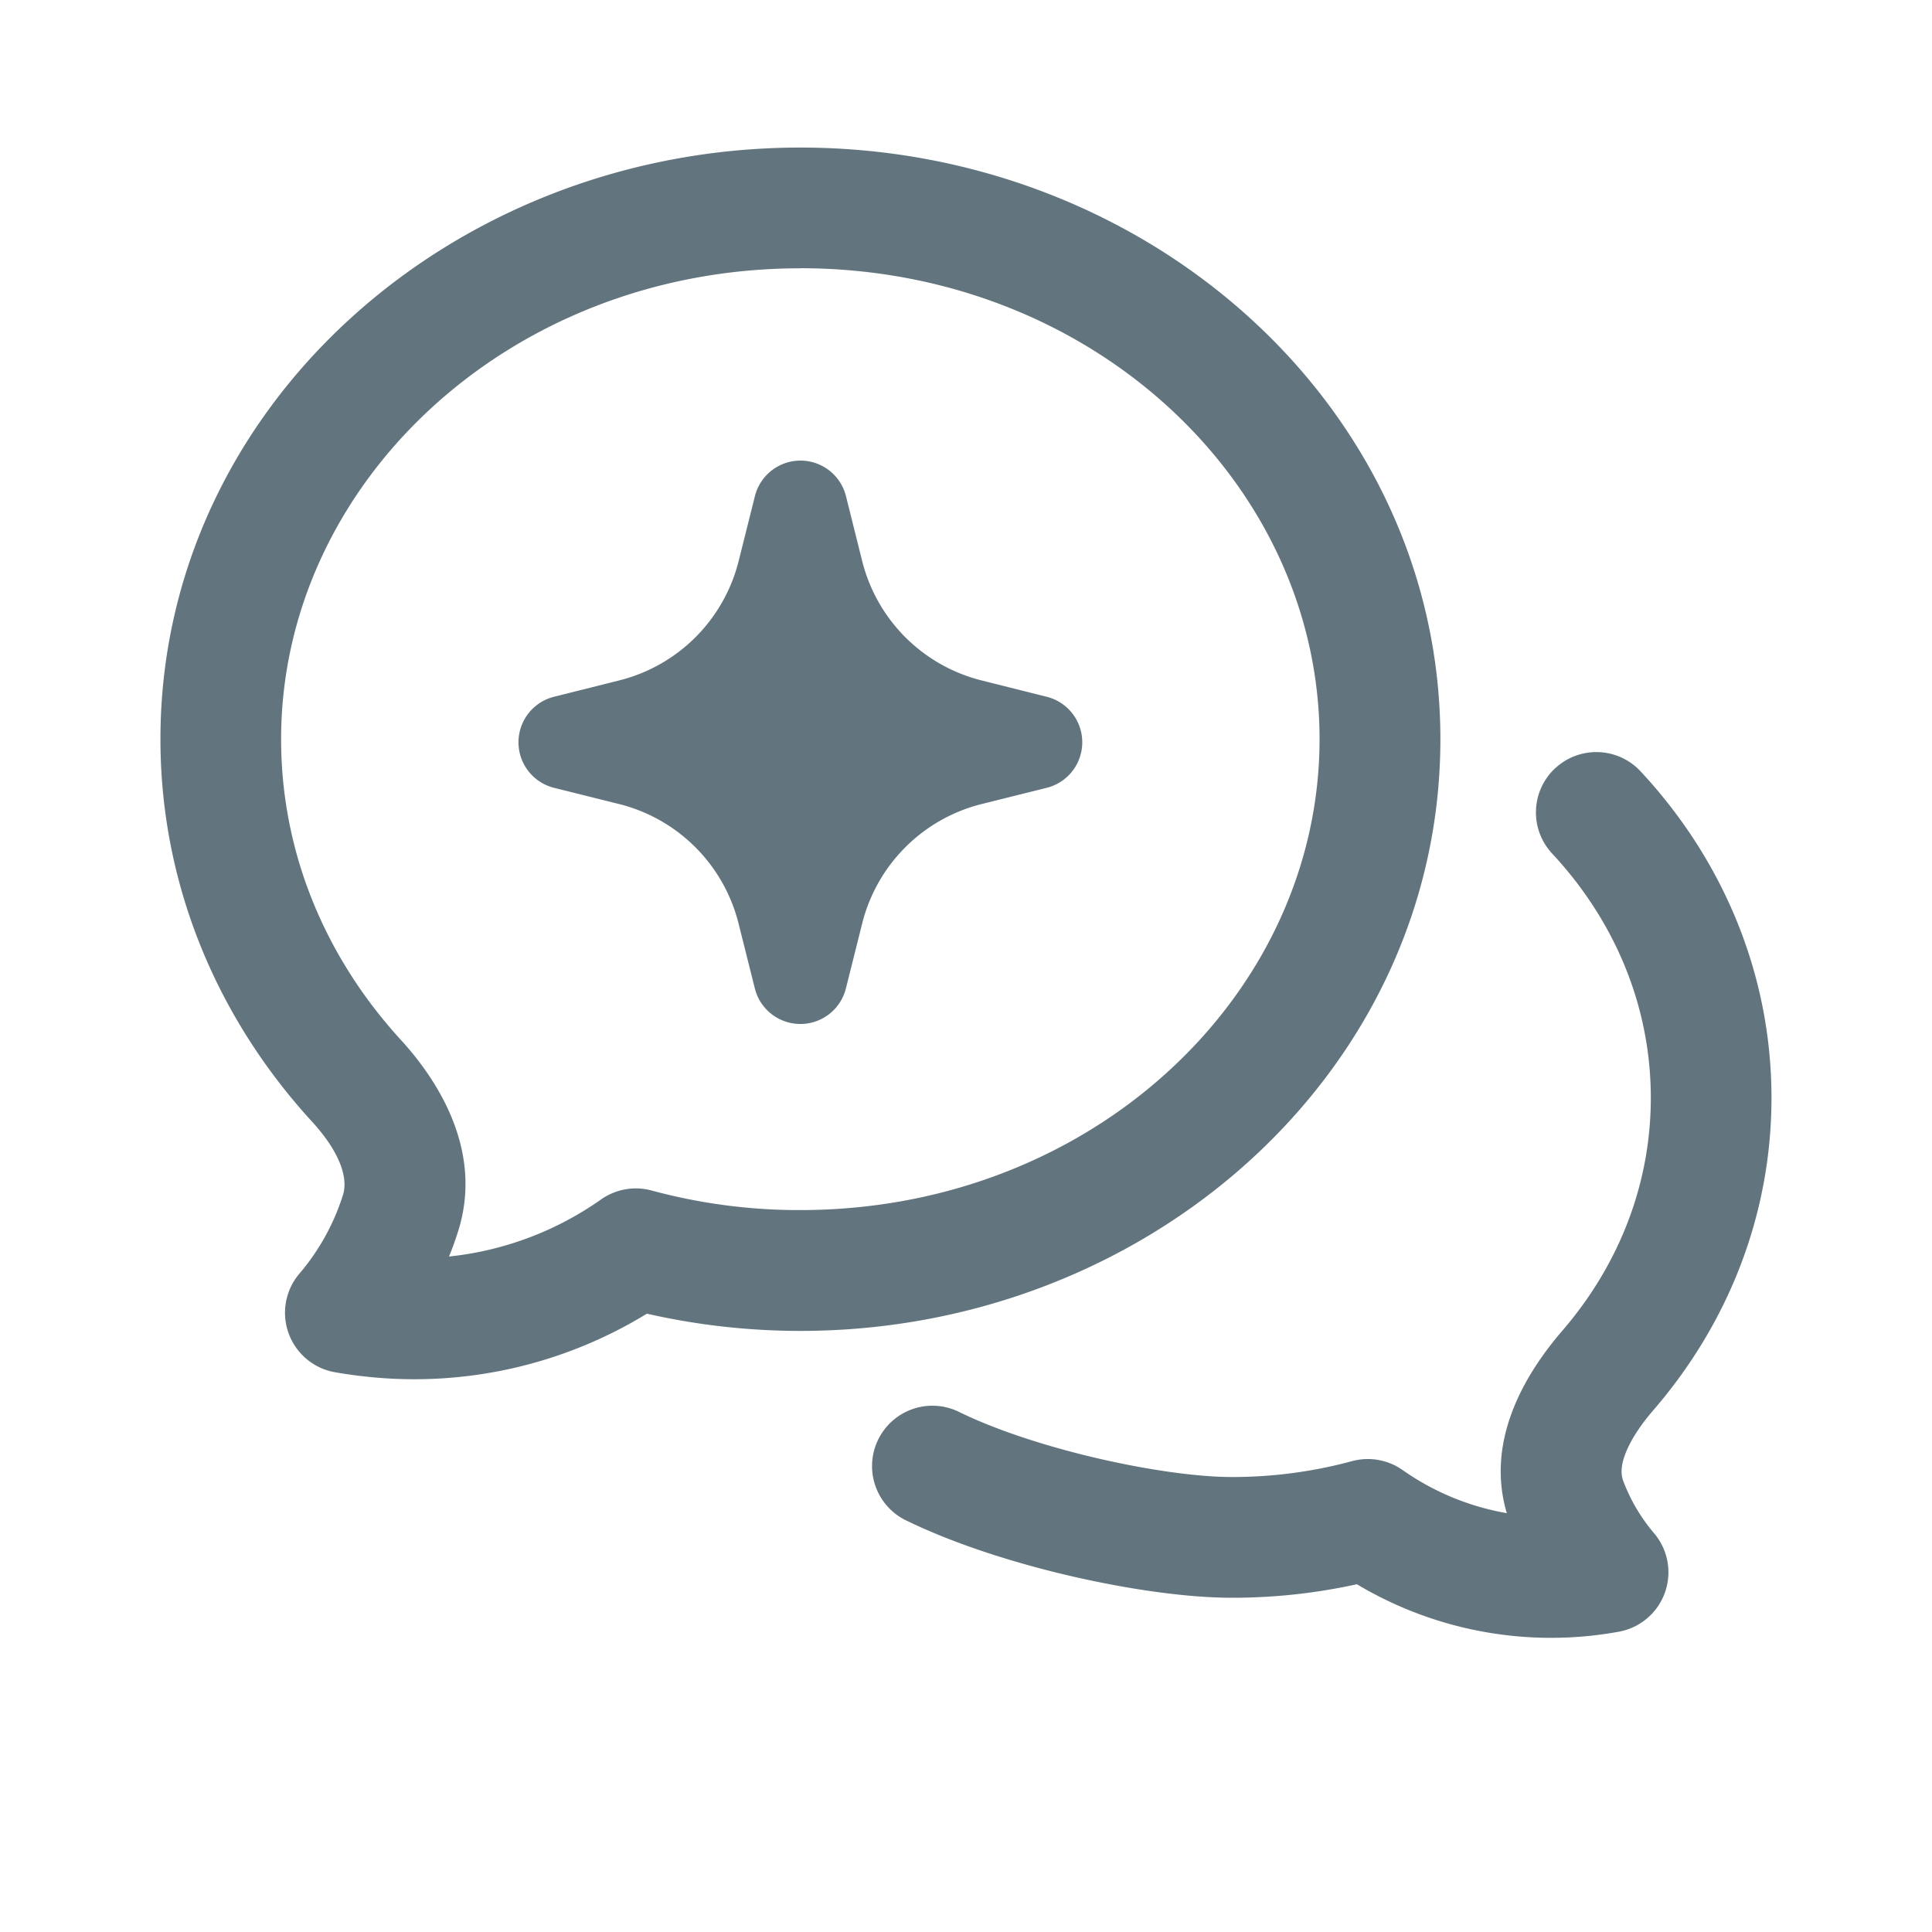 <svg xmlns="http://www.w3.org/2000/svg" fill="none" viewBox="0 0 24 24"><path fill="#62757E" fill-rule="evenodd" d="M9.942 3.333c-3.624 0-6.45 2.679-6.45 5.85 0 1.412.553 2.714 1.487 3.734.467.51 1.026 1.385.712 2.378a4 4 0 0 1-.113.314 4 4 0 0 0 1.89-.71.75.75 0 0 1 .627-.11 7 7 0 0 0 1.847.243c3.625 0 6.45-2.679 6.45-5.85s-2.825-5.85-6.45-5.85M4.598 17.106a6 6 0 0 1-.439-.06.75.75 0 0 1-.44-1.224 2.8 2.8 0 0 0 .542-.98c.06-.191-.016-.506-.388-.912-1.167-1.274-1.88-2.93-1.88-4.747 0-4.12 3.622-7.35 7.95-7.35 4.327 0 7.95 3.23 7.95 7.35s-3.623 7.35-7.95 7.35a8.6 8.6 0 0 1-1.907-.214 5.53 5.53 0 0 1-3.438.787m14.72-7.562a.75.75 0 0 0-.036 1.06c.77.826 1.225 1.885 1.225 3.034 0 1.084-.405 2.087-1.098 2.891-.405.47-.973 1.317-.691 2.268a3.2 3.2 0 0 1-1.295-.536.75.75 0 0 0-.628-.11 5.7 5.7 0 0 1-1.494.197c-.827 0-2.399-.331-3.37-.8a.75.75 0 1 0-.652 1.35c1.174.568 2.97.95 4.022.95a7.2 7.2 0 0 0 1.555-.168 4.7 4.7 0 0 0 3.252.59.75.75 0 0 0 .44-1.223 2.2 2.2 0 0 1-.382-.646c-.03-.078-.036-.18.023-.336.062-.167.185-.358.357-.556.91-1.056 1.46-2.402 1.46-3.871 0-1.559-.619-2.976-1.627-4.057a.75.75 0 0 0-1.06-.037m-8.81-3.381a.583.583 0 0 0-1.131 0l-.202.805A2.04 2.04 0 0 1 7.69 8.453l-.806.202a.583.583 0 0 0 0 1.132l.806.201a2.04 2.04 0 0 1 1.485 1.486l.202.805a.583.583 0 0 0 1.131 0l.202-.806a2.04 2.04 0 0 1 1.485-1.485l.806-.201a.583.583 0 0 0 0-1.132l-.806-.202a2.04 2.04 0 0 1-1.485-1.485z" clip-rule="evenodd"/></svg>